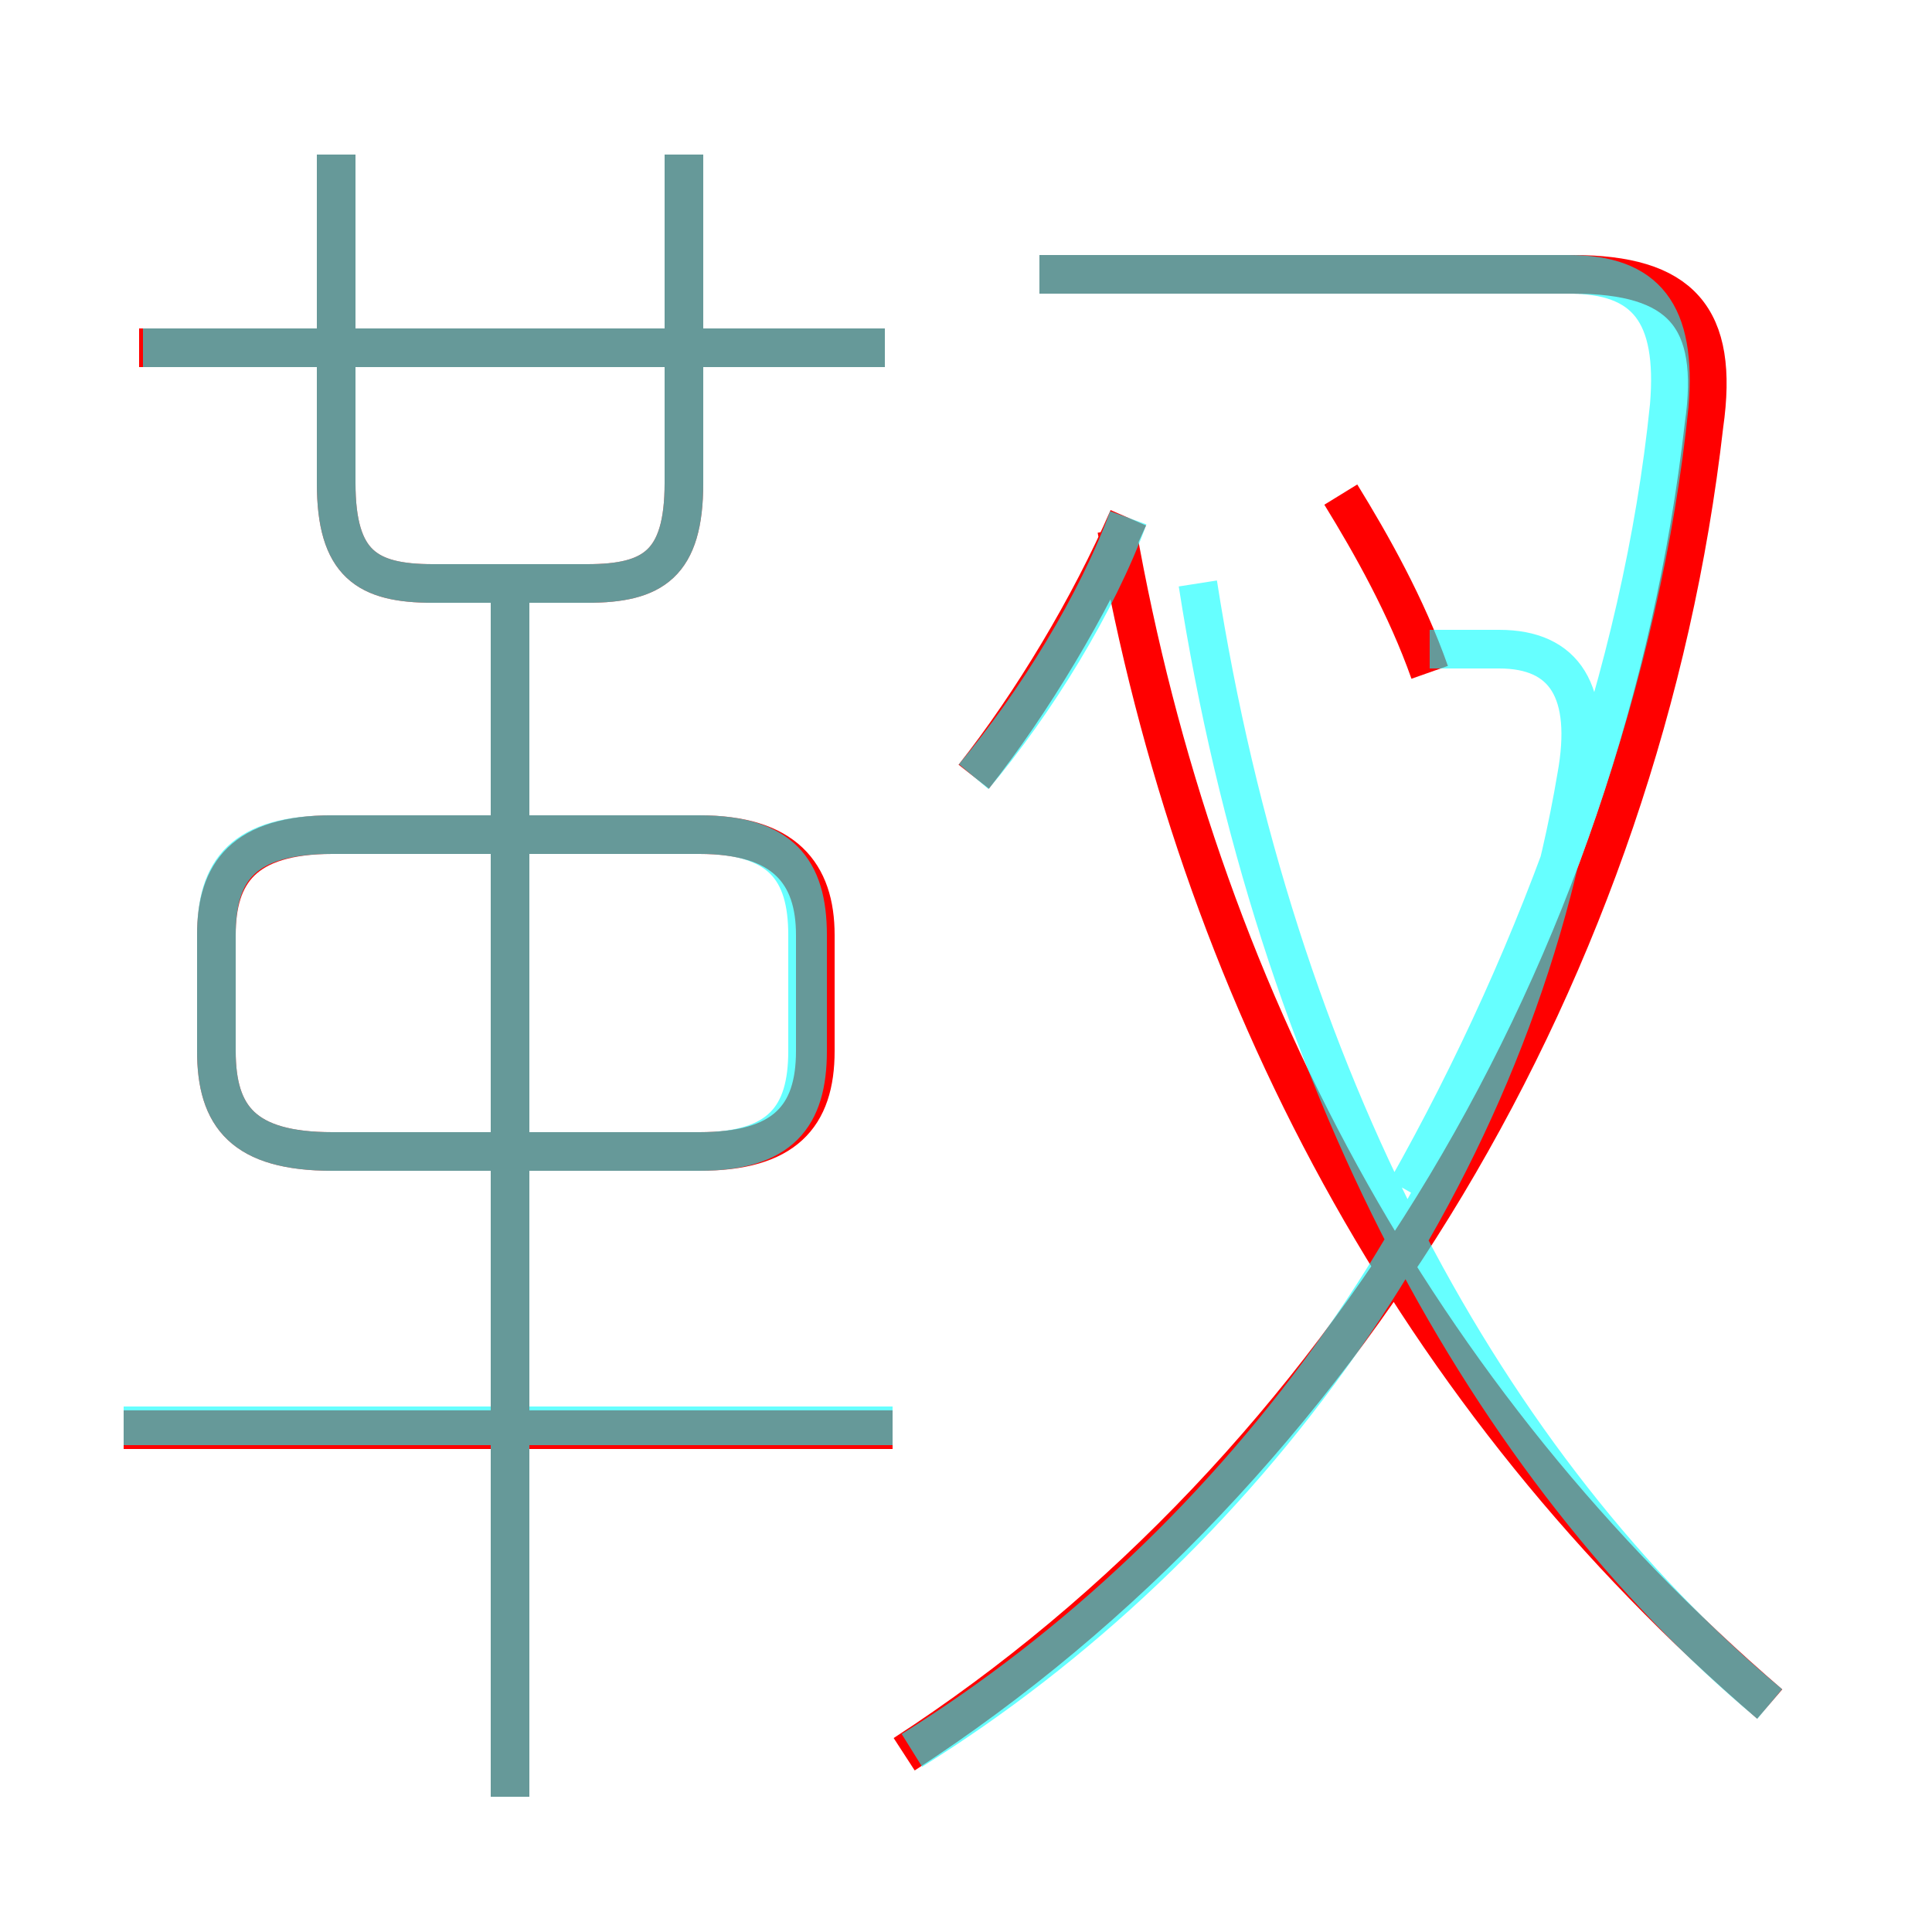 <?xml version='1.0' encoding='utf8'?>
<svg viewBox="0.0 -6.0 50.0 50.0" version="1.1" xmlns="http://www.w3.org/2000/svg">
<rect x="0.0" y="-6.0" width="50.0" height="50.0" fill="#333333" stroke="none"/>
<rect x="-1000" y="-1000" width="2000" height="2000" stroke="white" fill="white"/>
<g style="fill:none;stroke:rgba(255, 0, 0, 1);  stroke-width:1"><path d="M 23.4 1.4 C 34.8 -6.0 42.5 -19.0 44.1 -33.0 C 44.5 -35.8 43.5 -36.9 40.7 -36.9 L 26.9 -36.9 M 23.1 -7.0 L 3.2 -7.0 M 13.2 2.5 L 13.2 -29.2 M 8.6 -14.2 L 18.1 -14.2 C 20.3 -14.2 21.1 -15.1 21.1 -16.8 L 21.1 -19.8 C 21.1 -21.4 20.3 -22.4 18.1 -22.4 L 8.6 -22.4 C 6.3 -22.4 5.6 -21.4 5.6 -19.8 L 5.6 -16.8 C 5.6 -15.1 6.3 -14.2 8.6 -14.2 Z M 8.7 -40.0 L 8.7 -31.5 C 8.7 -29.4 9.5 -28.9 11.2 -28.9 L 15.2 -28.9 C 16.9 -28.9 17.7 -29.4 17.7 -31.5 L 17.7 -40.0 M 22.9 -35.0 L 3.6 -35.0 M 45.8 0.1 C 36.6 -7.8 31.0 -18.4 28.9 -30.3 M 25.2 -23.9 C 26.7 -25.8 28.2 -28.3 29.2 -30.6 M 37.0 -26.6 C 36.4 -28.3 35.5 -29.9 34.7 -31.2" transform="translate(0.0 38.0)" />
</g>
<g style="fill:none;stroke:rgba(0, 255, 255, 0.6);  stroke-width:1">
<path d="M 8.6 -14.2 L 18.1 -14.2 C 20.2 -14.2 20.9 -15.1 20.9 -16.8 L 20.9 -19.8 C 20.9 -21.5 20.2 -22.4 18.1 -22.4 L 8.6 -22.4 C 6.3 -22.4 5.6 -21.5 5.6 -19.8 L 5.6 -16.8 C 5.6 -15.1 6.3 -14.2 8.6 -14.2 Z M 23.1 -7.1 L 3.2 -7.1 M 13.2 2.5 L 13.2 -29.1 M 23.6 1.3 C 32.1 -4.0 39.0 -13.2 40.8 -23.9 C 41.2 -26.1 40.5 -27.2 38.8 -27.2 L 37.0 -27.2 M 8.7 -40.0 L 8.7 -31.5 C 8.7 -29.4 9.5 -28.9 11.2 -28.9 L 15.2 -28.9 C 16.9 -28.9 17.7 -29.4 17.7 -31.5 L 17.7 -40.0 M 45.8 0.1 C 38.5 -6.0 33.0 -16.1 31.0 -28.9 M 22.9 -35.0 L 3.7 -35.0 M 25.2 -23.9 C 26.8 -25.8 28.4 -28.4 29.2 -30.6 M 36.4 -13.2 C 39.9 -19.4 42.5 -26.6 43.2 -33.5 C 43.4 -35.9 42.6 -36.9 40.6 -36.9 L 26.9 -36.9" transform="translate(0.0 38.0)" />
</g>
</svg>